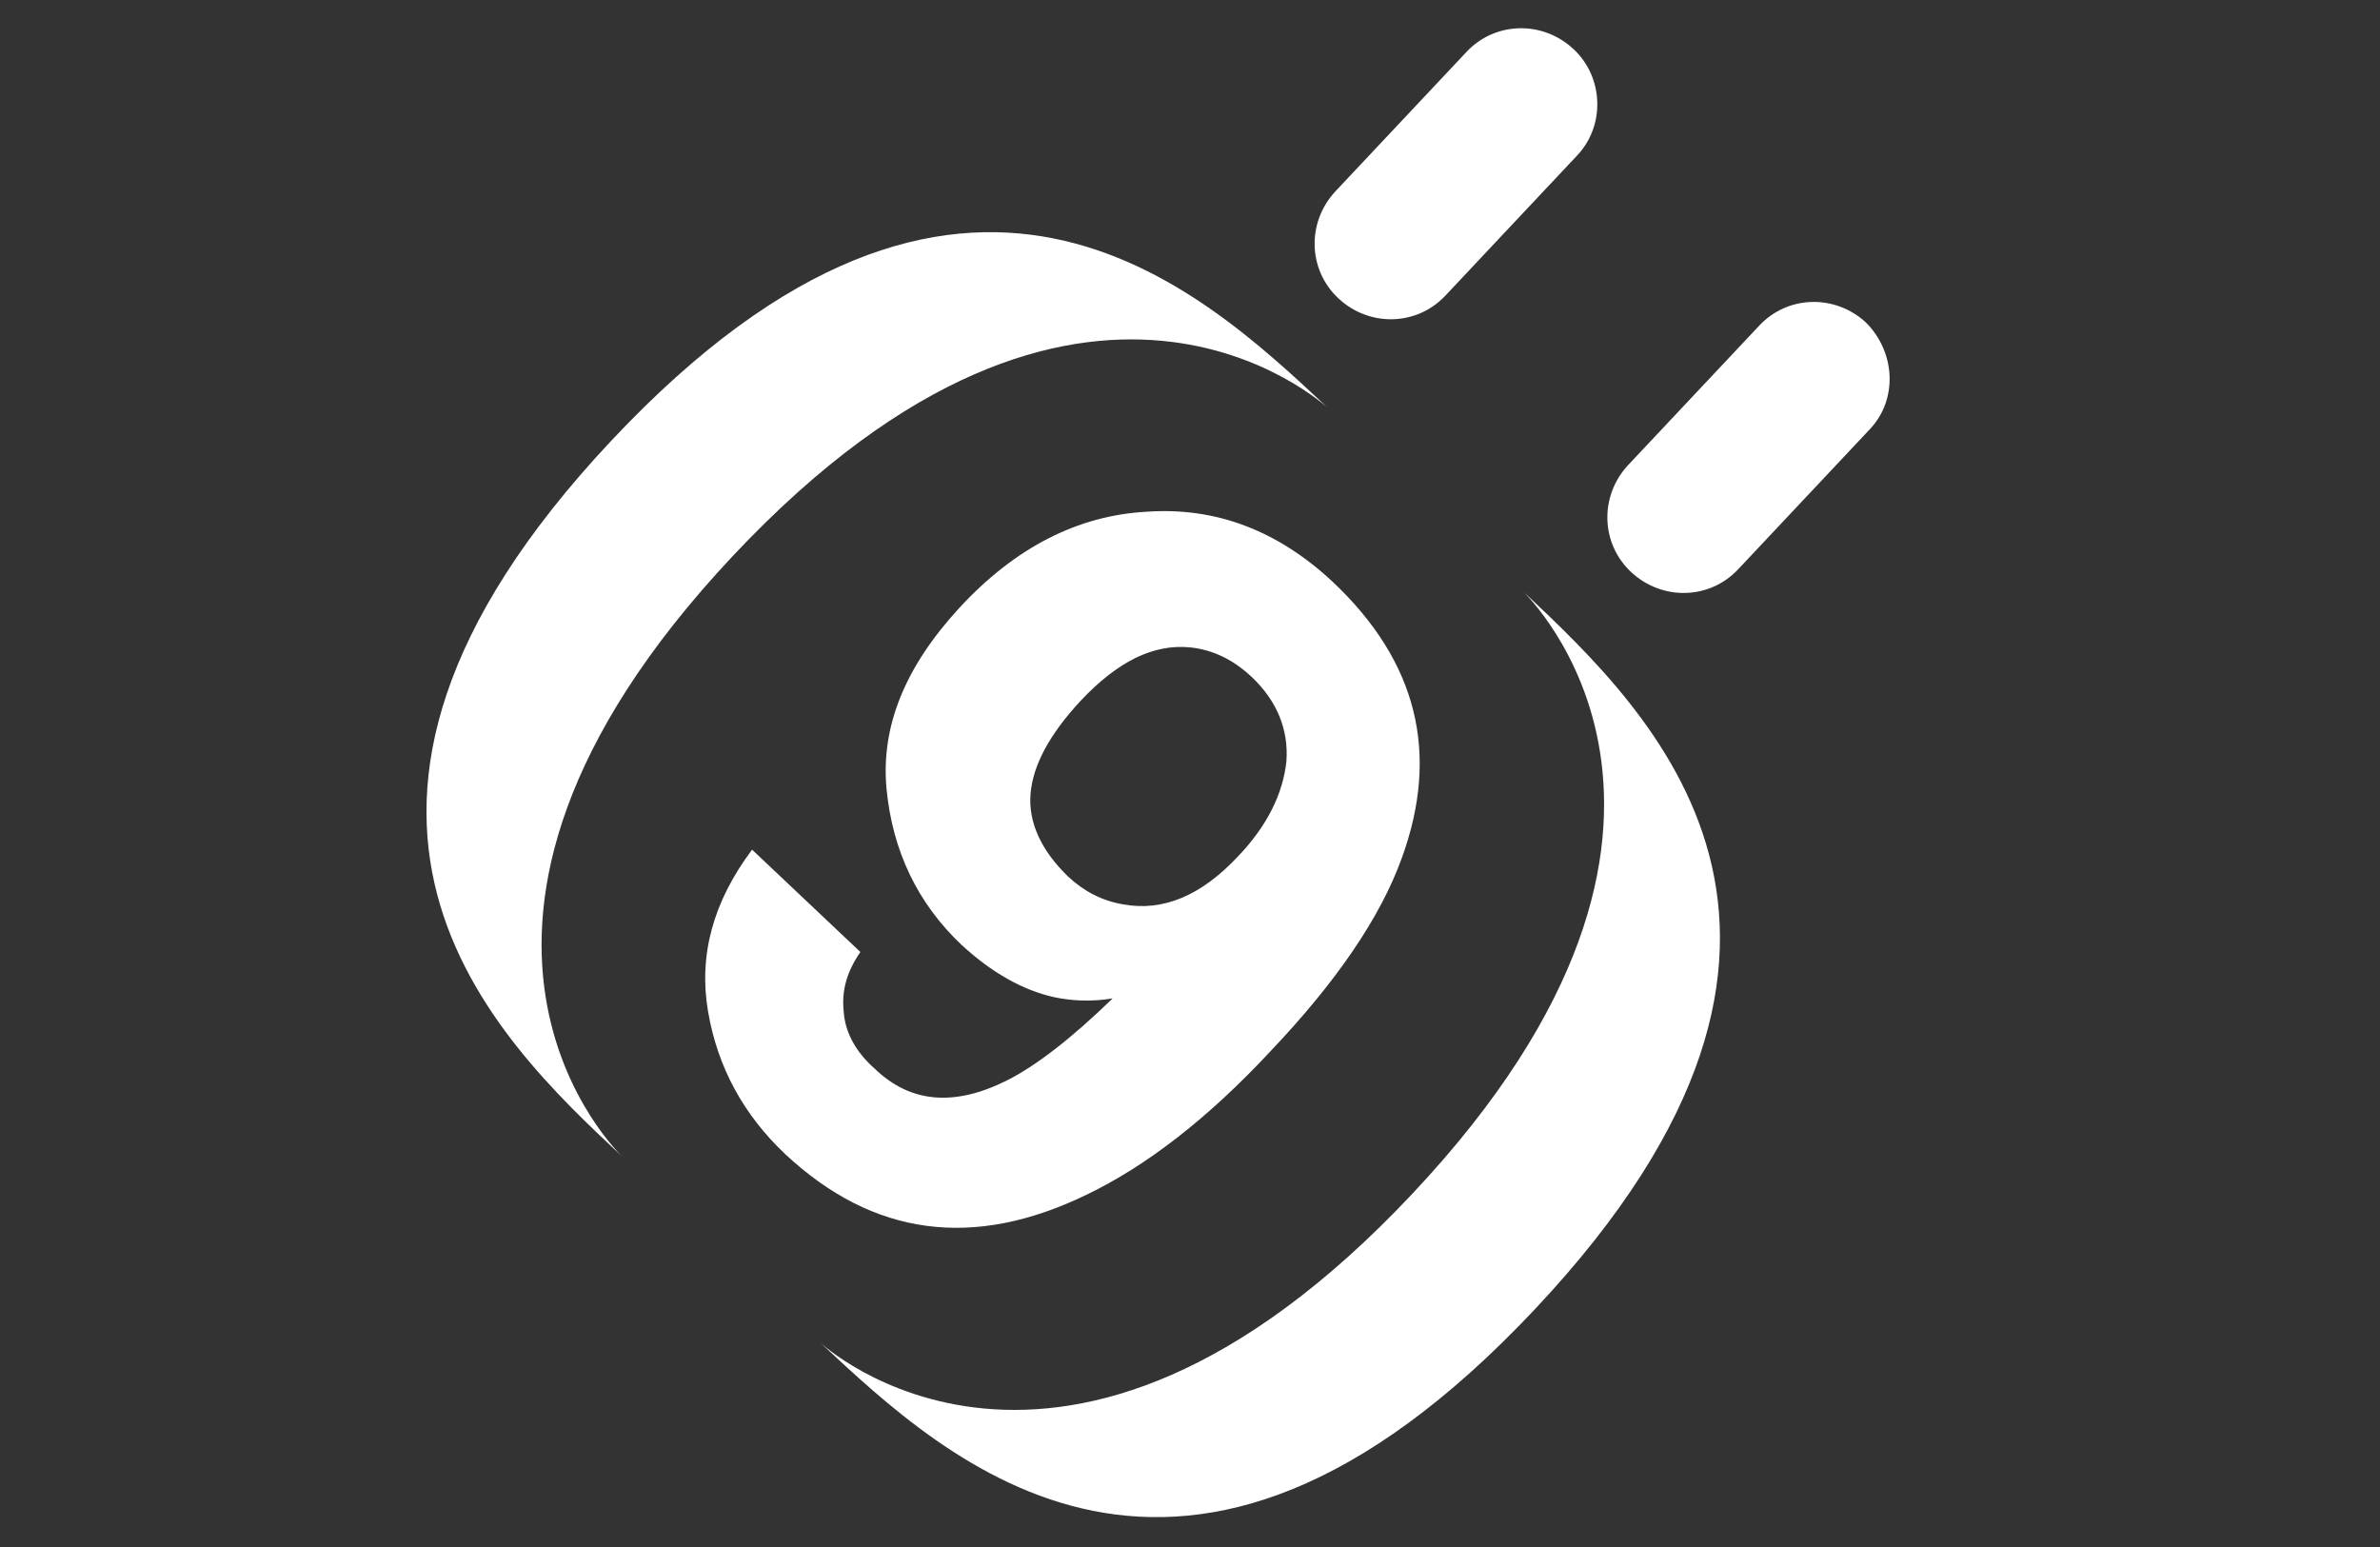 <?xml version="1.0" encoding="utf-8"?>
<!-- Generator: Adobe Illustrator 24.1.2, SVG Export Plug-In . SVG Version: 6.00 Build 0)  -->
<svg version="1.1" id="plugin-icon" xmlns="http://www.w3.org/2000/svg" xmlns:xlink="http://www.w3.org/1999/xlink" x="0px" y="-0px"
	 viewBox="0 0 200 130" style="enable-background:new 0 0 200 138;" xml:space="preserve">
<rect x="0" y="0" width="200" height="130" fill="#333333" stroke="none"/>
<style type="text/css">
	.st0{fill:#FFFFFF;}
</style>
<g>
	<path class="st0" d="M96.4,43c5.8-0.4,11,1.6,15.6,5.9c7.1,6.7,9,14.4,5.8,23.2c-1.8,5-5.5,10.4-11,16.2
		c-5.3,5.7-10.5,9.7-15.5,12.1C81.8,105,73.4,103.9,66,97c-3.5-3.3-5.7-7.3-6.5-12s0.4-9.2,3.7-13.6l9.1,8.6c-1.1,1.6-1.6,3.2-1.4,5
		c0.1,1.7,1,3.4,2.6,4.8c3,2.9,6.7,3.2,11.1,1c2.4-1.2,5.4-3.5,8.9-6.9c-1.8,0.3-3.5,0.2-4.9-0.1c-2.7-0.6-5.3-2.1-7.8-4.4
		c-3.7-3.5-5.8-7.9-6.3-13.1C74,61,76.1,56,80.6,51.1C85.3,46,90.6,43.3,96.4,43z M94.4,76c3.3,0.6,6.5-0.7,9.6-4
		c2.5-2.6,3.8-5.3,4.1-8c0.2-2.7-0.8-5.1-2.9-7.1c-1.6-1.5-3.3-2.3-5.2-2.5c-3.1-0.3-6.1,1.2-9.2,4.5c-2.6,2.8-4,5.4-4.2,7.8
		s0.9,4.8,3.2,7C91.1,74.9,92.6,75.7,94.4,76z"/>
	<path class="st0" d="M61.6,46.7C32,78.2,52.3,97.2,52.3,97.2c-10.7-10-30.5-28.7-0.9-60.2s49.4-12.8,60.1-2.8
		C111.4,34.2,91.2,15.2,61.6,46.7z"/>
	<path class="st0" d="M118.7,100.3c-29.6,31.5-49.8,12.5-49.8,12.5c10.7,10,30.5,28.7,60.1-2.8s9.7-50.2-0.9-60.2
		C128,49.8,148.3,68.8,118.7,100.3z"/>
</g>
<g>
	<path class="st0" d="M132.2,4.1L132.2,4.1c-2.6-2.4-6.6-2.3-9,0.3l-11,11.7c-2.4,2.6-2.3,6.6,0.3,9l0,0c2.6,2.4,6.6,2.3,9-0.3
		l11-11.7C134.9,10.6,134.8,6.5,132.2,4.1z"/>
	<path class="st0" d="M156.8,27.1L156.8,27.1c-2.6-2.4-6.6-2.3-9,0.3l-11,11.7c-2.4,2.6-2.3,6.6,0.3,9l0,0c2.6,2.4,6.6,2.3,9-0.3
		l11-11.7C159.5,33.6,159.3,29.6,156.8,27.1z"/>
</g>
</svg>

